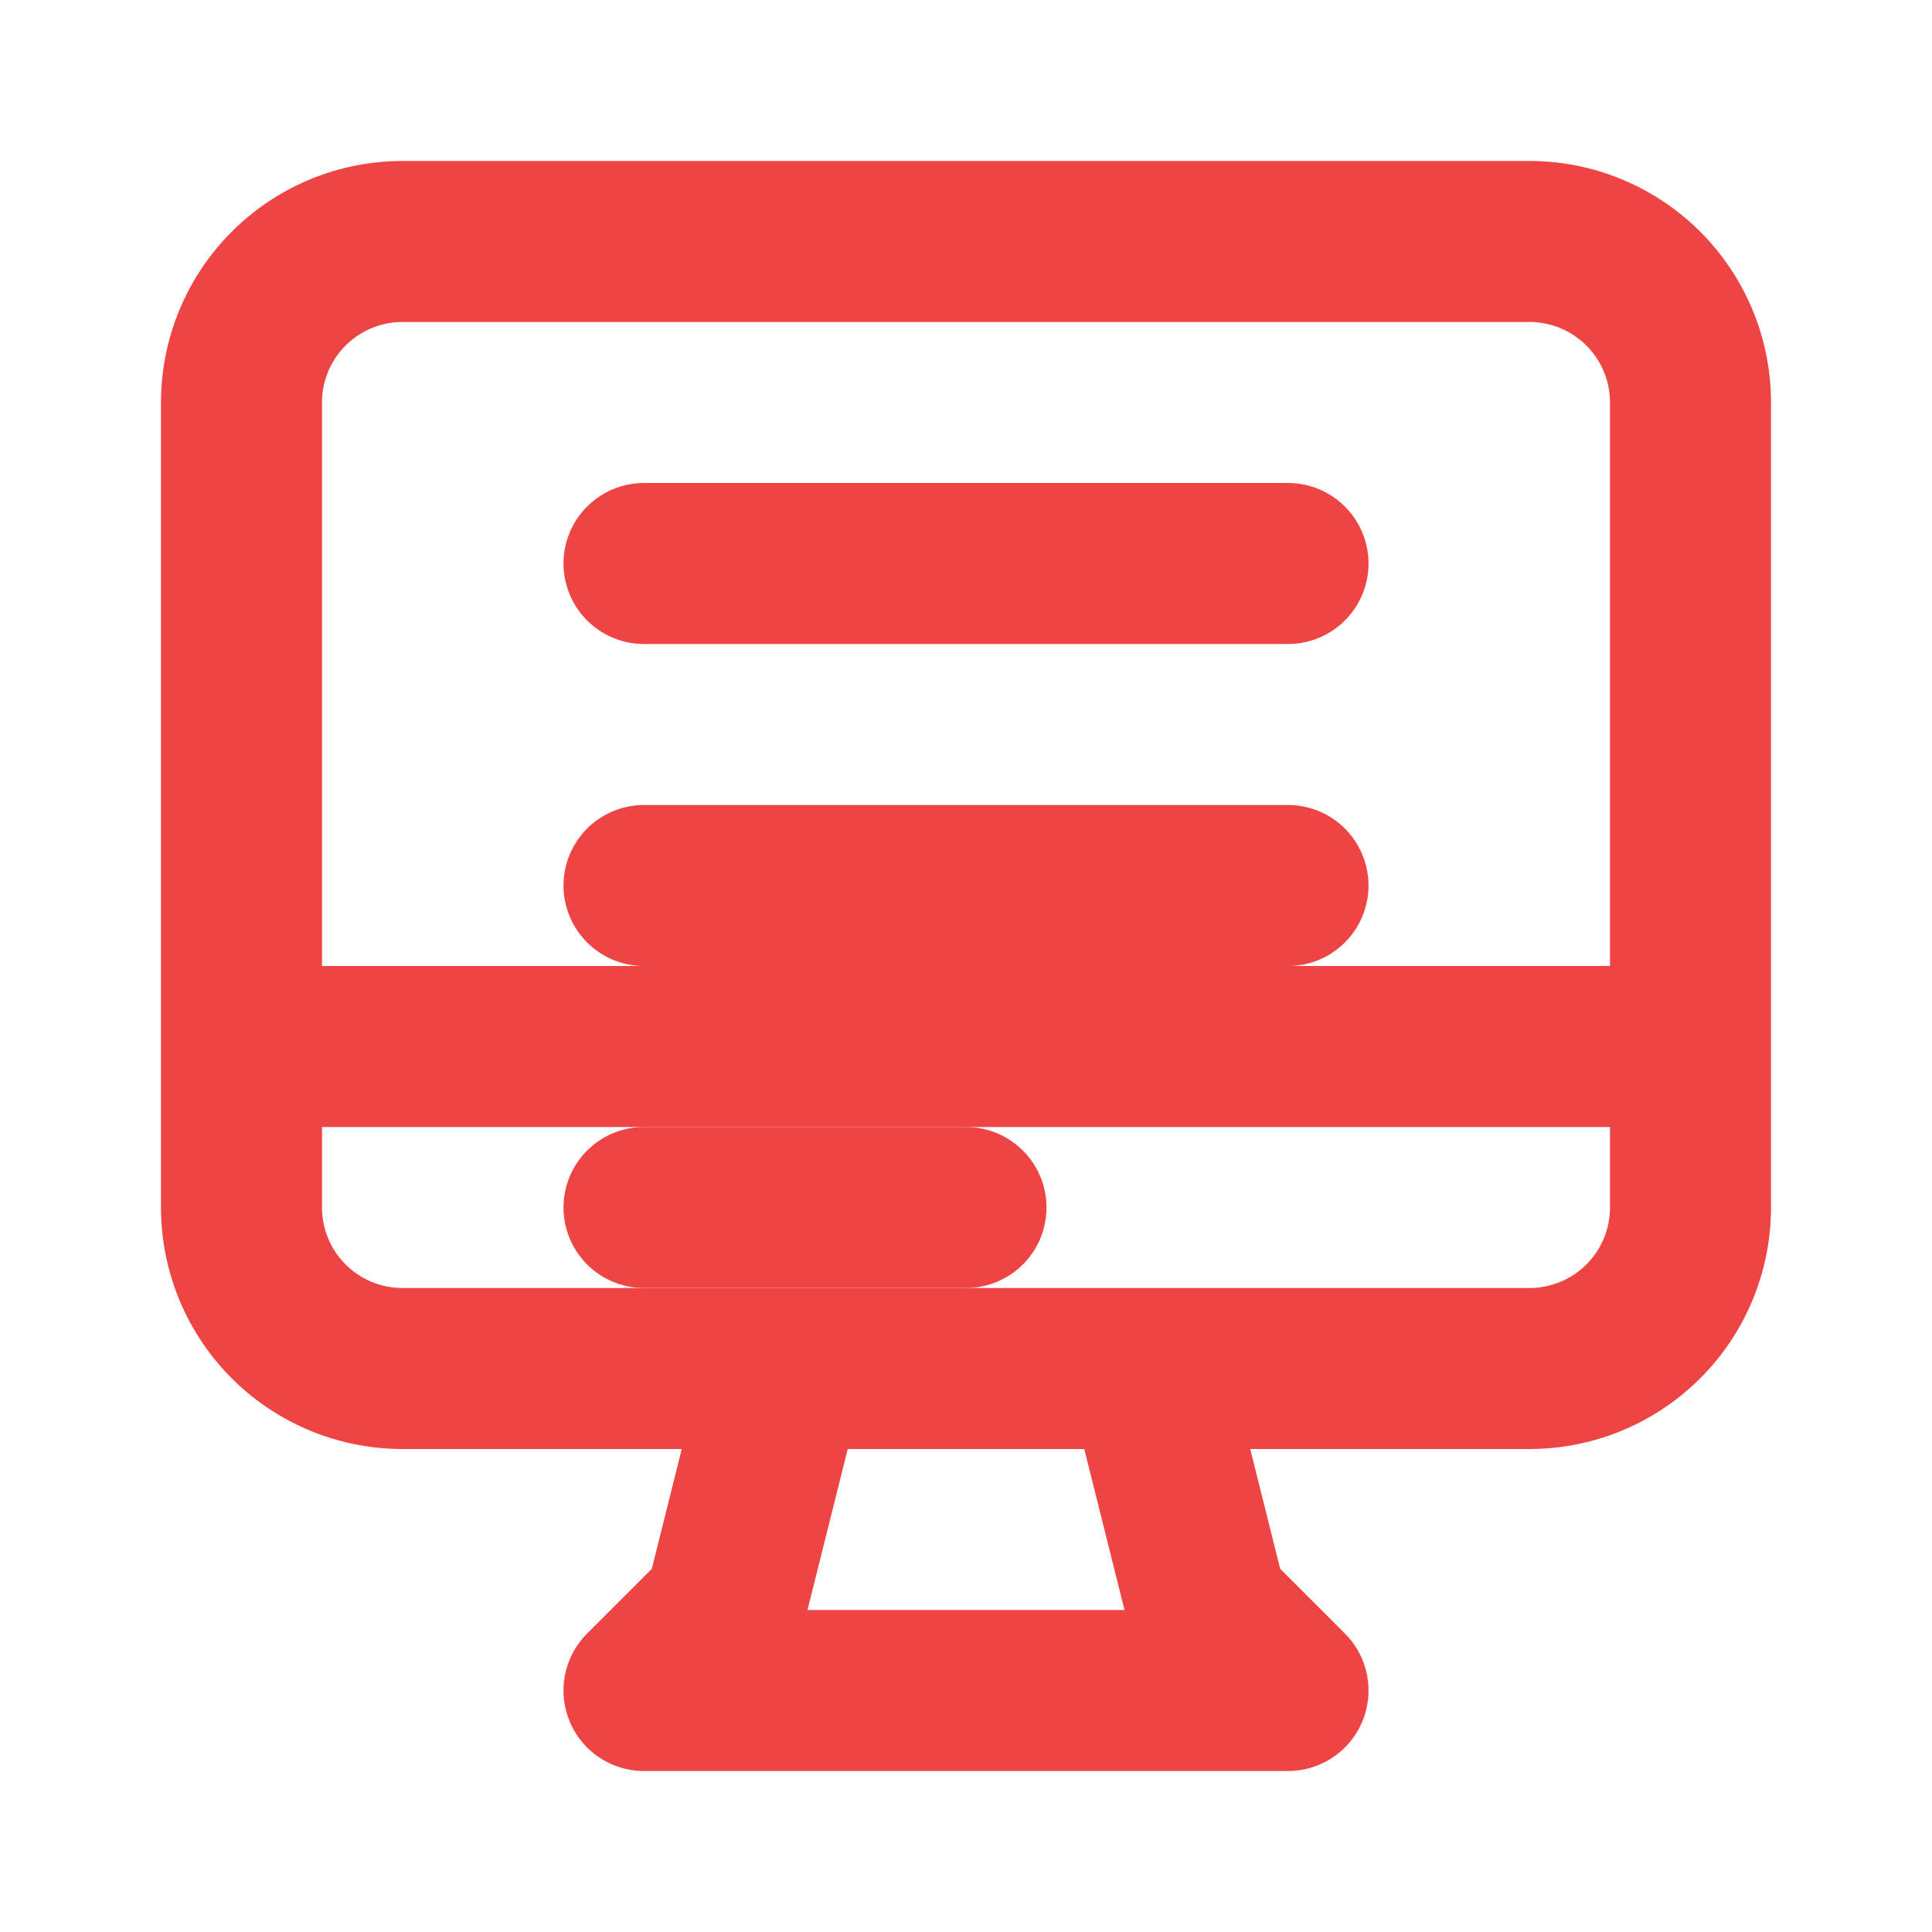 <?xml version="1.0" encoding="UTF-8"?>
<svg width="24" height="24" viewBox="0 0 24 24" fill="none" xmlns="http://www.w3.org/2000/svg">
    <path d="M9.75 17L9 20l-1 1h8l-1-1-.75-3M3 13h18M5 17h14a2 2 0 002-2V5a2 2 0 00-2-2H5a2 2 0 00-2 2v10a2 2 0 002 2z" stroke="#EF4444" stroke-width="2" stroke-linecap="round" stroke-linejoin="round"/>
    <path d="M8 7h8M8 11h8M8 15h4" stroke="#EF4444" stroke-width="2" stroke-linecap="round" stroke-linejoin="round"/>
</svg> 